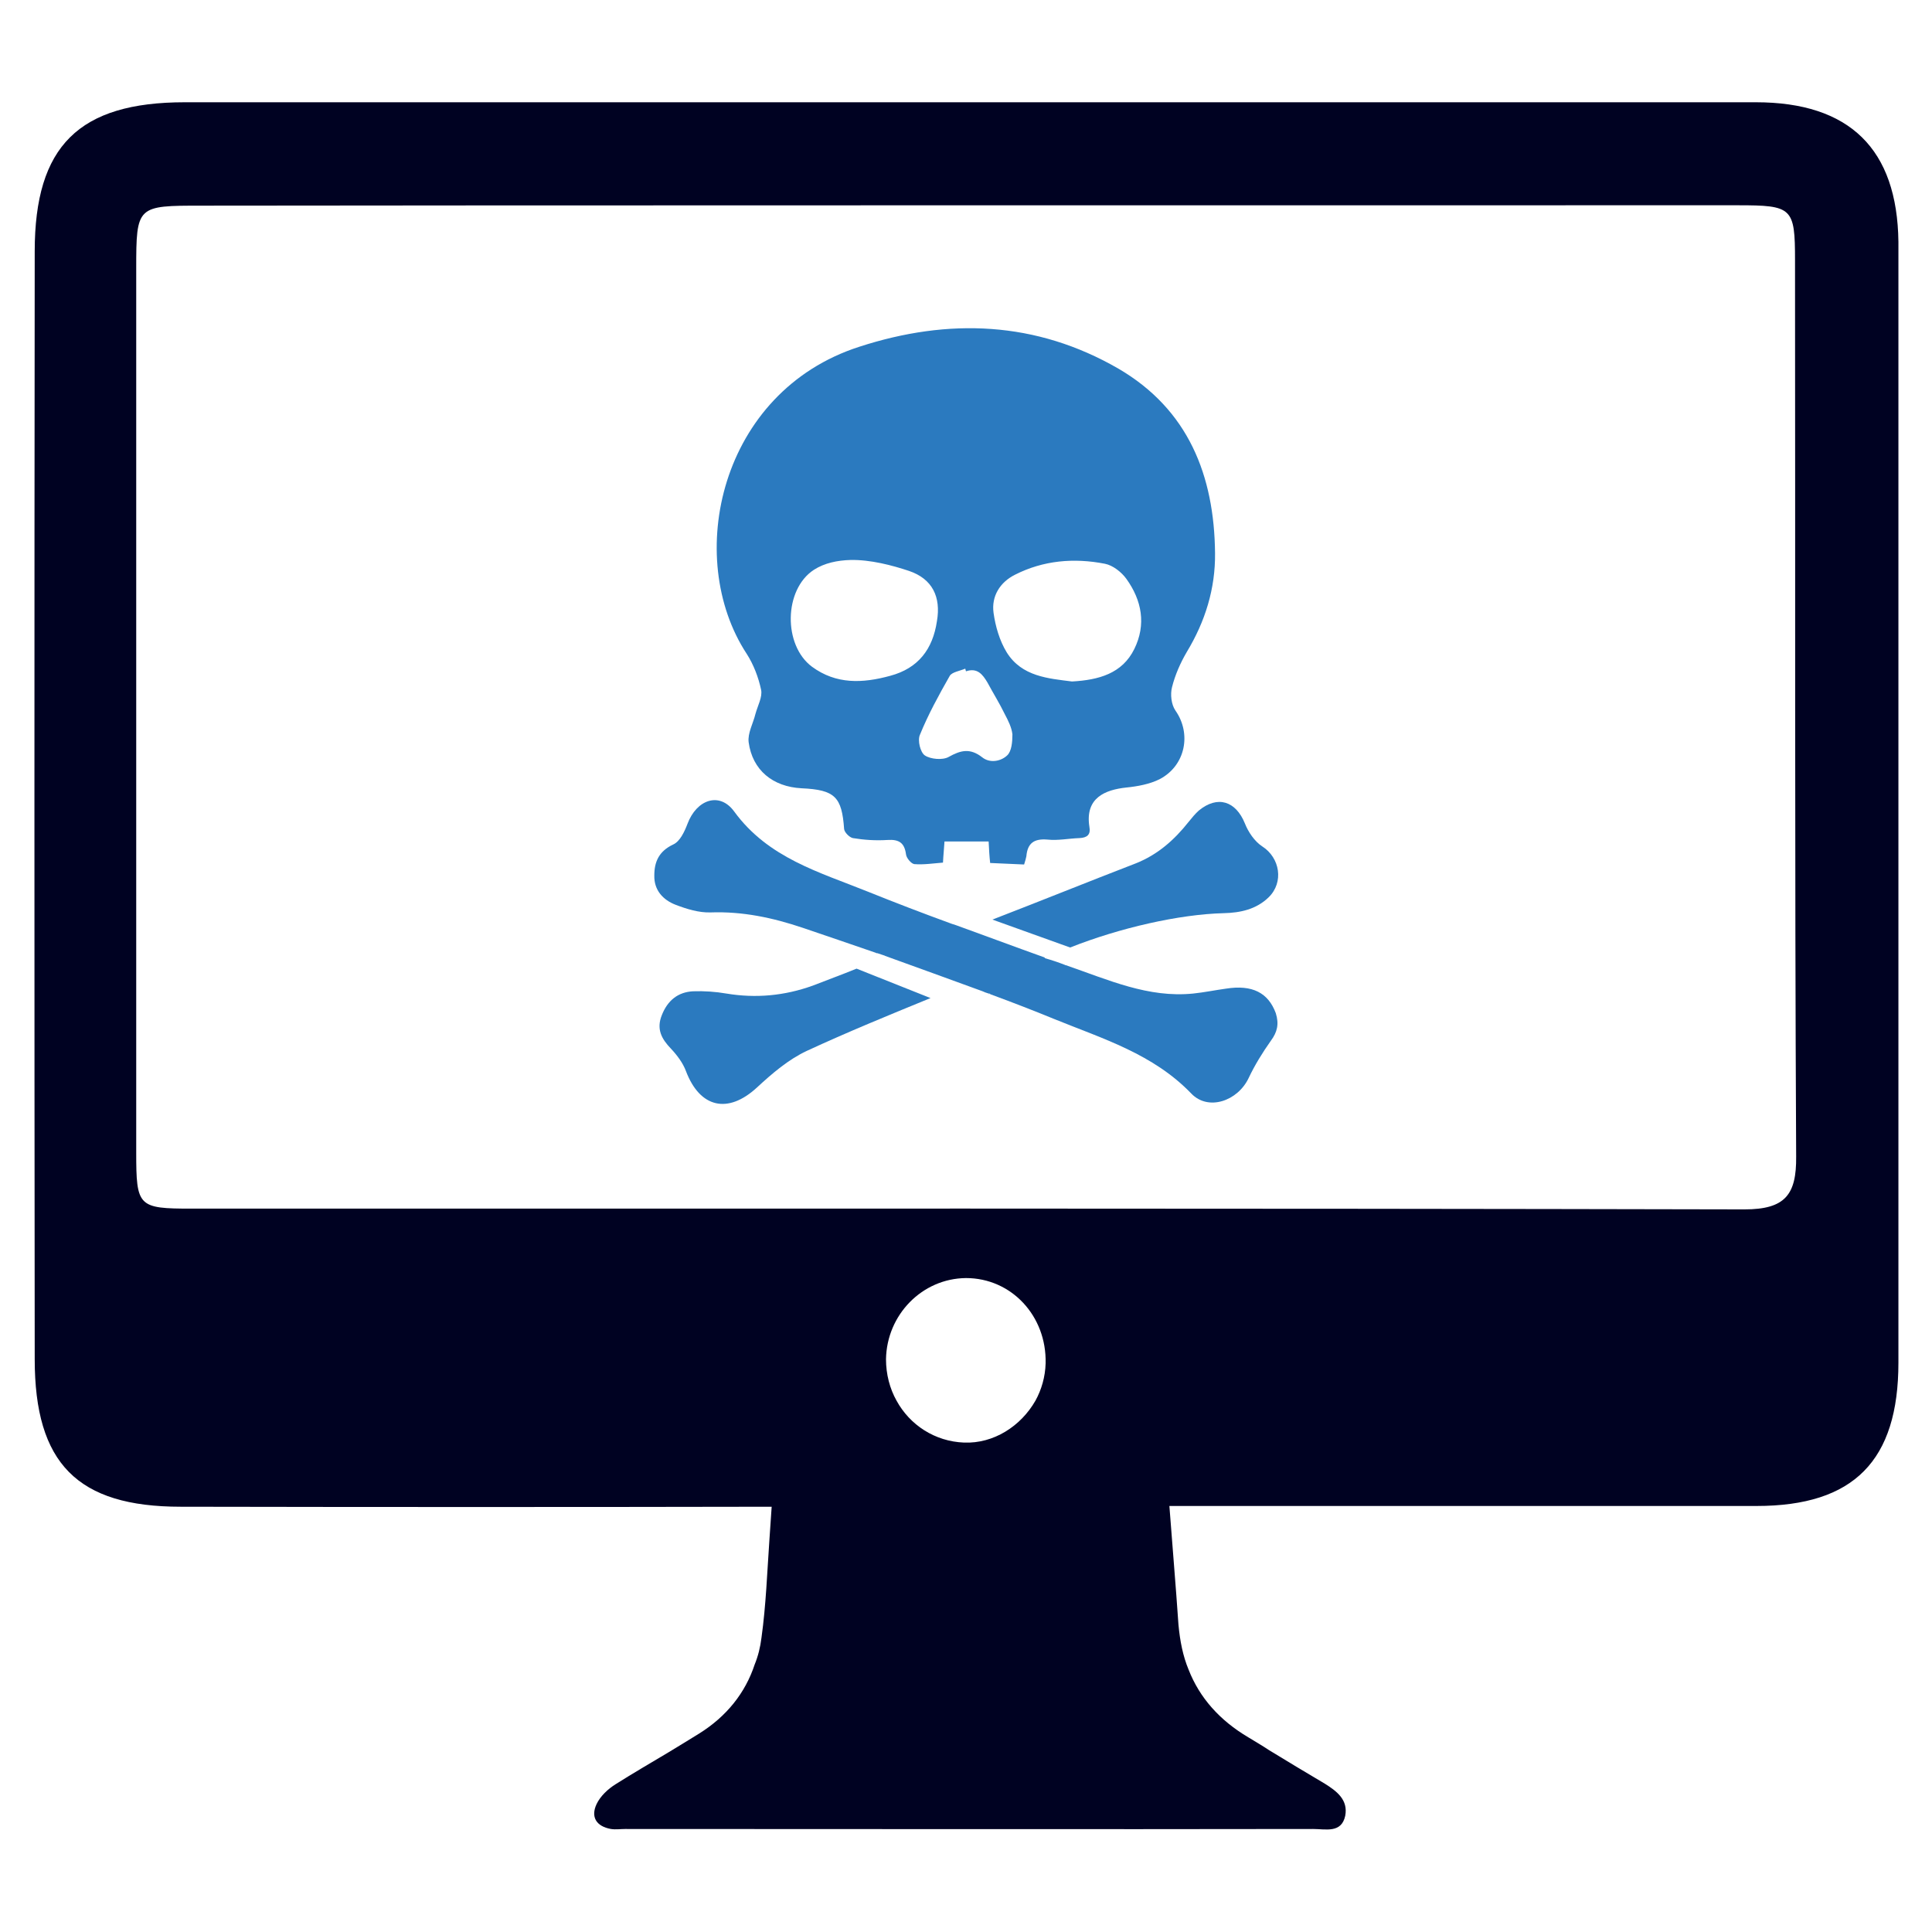<?xml version="1.0" encoding="utf-8"?>
<!-- Generator: Adobe Illustrator 19.2.0, SVG Export Plug-In . SVG Version: 6.00 Build 0)  -->
<svg version="1.1" id="Layer_1" xmlns="http://www.w3.org/2000/svg" xmlns:xlink="http://www.w3.org/1999/xlink" x="0px" y="0px"
	 viewBox="0 0 512 512" style="enable-background:new 0 0 512 512;" xml:space="preserve">
<style type="text/css">
	.st0{fill:#000222;}
	.st1{fill:#2B7ABF;}
</style>
<g>
	<path class="st0" d="M465.3,27.1h-13.9h-7.7H49c-28.1,0-39.8,11.6-39.8,39.5c-0.1,97.9-0.1,195.8,0,293.6
		c0,27.6,11.3,39.1,38.7,39.1c52.2,0.1,104.4,0.1,156.6,0c-0.2,2.9-0.4,5.9-0.6,8.8c-0.6,8.6-0.9,17.3-2.1,25.9
		c-0.3,2.5-0.9,4.9-1.8,7.1c-2.5,7.6-7.5,13.8-14.7,18.3c-2.7,1.7-5.4,3.3-8,4.9c-4.7,2.8-9.5,5.6-14.1,8.5
		c-2.1,1.3-4.1,3.2-5.1,5.3c-1.6,3.4-0.1,5.9,3.8,6.6c1.3,0.2,2.5,0,3.8,0c60.8,0,121.6,0.1,182.3,0c3.3,0,7.5,1.2,8.5-3.5
		c0.8-4.2-2.2-6.5-5.4-8.5c-4.9-2.9-9.9-5.9-14.8-8.9c-1.8-1.2-3.7-2.3-5.5-3.4c-7.6-4.5-12.9-10.5-15.8-17.9
		c-1.5-3.6-2.3-7.6-2.7-12c-0.7-10.3-1.6-20.7-2.4-31.4h155.6c25.8,0,37.6-12,37.6-38v-297C502.8,39.5,490.2,27.1,465.3,27.1z
		 M274.4,371.2c-3.9,6.8-11.1,11.4-18.9,11.1c-7.8-0.3-14.4-4.7-17.9-11.1c-1.8-3.2-2.8-7-2.8-11c0.2-11.8,9.6-21.4,21.2-21.5
		c12,0,21.4,10,21.1,22.6C277,364.9,276,368.3,274.4,371.2z M462.3,320.5c-137.2-0.3-274.3-0.2-411.5-0.2
		c-14.2,0-14.7-0.5-14.7-14.9V71.2c0-16.7,0.2-16.7,17.3-16.7c49.5-0.1,322.3-0.1,390.2-0.1h7.7h9.2c14.5,0,15.2,0.6,15.2,14.6
		c0.1,79.2-0.1,158.4,0.3,237.5C476.1,316.6,473.1,320.5,462.3,320.5z"/>
	<g id="Danger_1_">
		<g>
			<g>
				<g>
					<path class="st1" d="M314.5,172.8c4.9-8.1,7.6-16.8,7.5-26.2c-0.2-20.6-7.1-38.1-25.6-48.9c-21.8-12.6-45-13.5-68.7-5.8
						c-36.9,11.9-46.6,55.8-29.8,81.4c1.8,2.8,3.1,6.2,3.8,9.5c0.4,1.9-0.9,4.2-1.5,6.4c-0.6,2.5-2.1,5.1-1.8,7.5
						c1,7.4,6.4,11.8,14,12.2c8.9,0.4,10.7,2.3,11.3,10.8c0.1,0.9,1.4,2.2,2.3,2.4c3,0.5,6.1,0.7,9.2,0.5c3.1-0.2,4.5,0.8,4.9,3.8
						c0.1,1,1.4,2.5,2.2,2.6c2.5,0.2,5-0.2,7.6-0.4c0.1-2.1,0.3-3.8,0.4-5.6H262c0.1,2.1,0.2,3.9,0.4,5.7c3.1,0.1,5.9,0.3,9,0.4
						c0.3-1,0.5-1.6,0.6-2.2c0.3-3.5,2.1-4.7,5.6-4.4c2.8,0.3,5.6-0.3,8.5-0.4c2-0.1,3-0.9,2.6-3c-1.2-7.7,4.2-9.8,9.8-10.4
						c3-0.3,6.2-0.9,8.8-2.2c6.9-3.6,8.5-12.1,4.2-18.2c-1.1-1.6-1.4-4.3-0.9-6.2C311.4,178.9,312.8,175.7,314.5,172.8z
						 M235.9,179.1c-7.3,2-14.3,2.3-20.7-2.4c-7.7-5.7-7.5-20.5,0.5-25.7c2.8-1.8,6.2-2.5,9.7-2.6c5.3-0.1,11,1.4,15.5,2.9
						c6.2,2.1,8.5,6.9,7.4,13.3C247.2,172,243.4,177.1,235.9,179.1z M266.9,200.2c-1.7,1.6-4.6,2.1-6.6,0.5
						c-3.2-2.5-5.7-1.9-8.9-0.1c-1.6,0.9-4.8,0.6-6.3-0.4c-1.2-0.8-2-4-1.3-5.5c2.2-5.4,5-10.5,7.9-15.6c0.6-1,2.7-1.3,4.1-1.9
						c0.1,0.2,0.1,0.5,0.2,0.7c3-1,4.4,0.8,5.7,3c1.5,2.8,3.2,5.5,4.6,8.4c0.9,1.7,1.8,3.5,2,5.3
						C268.3,196.6,268.1,199.1,266.9,200.2z M300.6,172c-3.2,6.5-9.4,8.2-16.5,8.6c-6.3-0.8-13.3-1.3-17.3-7.7
						c-1.9-3.1-3-6.9-3.5-10.5c-0.6-4.4,1.7-8.1,5.7-10.1c7.5-3.8,15.6-4.5,23.8-2.9c2.1,0.4,4.4,2.2,5.7,4
						C302.6,159.1,303.8,165.5,300.6,172z"/>
				</g>
			</g>
			<g>
				<path class="st1" d="M283.6,251.1l-20.6-7.4c12.7-4.9,25.3-10,38-14.9c5.8-2.3,10.2-6.2,14-11c0.8-1,1.7-2.1,2.7-3
					c5-4.1,9.8-2.5,12.2,3.4c0.9,2.3,2.6,4.8,4.6,6.1c4.7,3,5.8,9.5,1.7,13.5c-3.3,3.2-7.5,4.1-11.9,4.2
					C312.5,242.3,296.7,245.9,283.6,251.1z"/>
			</g>
			<g>
				<path class="st1" d="M227,256.7l19.6,7.8c-11,4.5-22,9-32.8,14c-4.9,2.3-9.2,6-13.2,9.7c-7.7,7.1-15.1,5.4-18.8-4.3
					c-0.8-2.2-2.4-4.3-4-6c-2.5-2.6-3.9-5.2-2.4-8.9c1.5-3.8,4.2-6.1,8.3-6.3c2.9-0.1,5.9,0.1,8.8,0.6c7.8,1.3,15.4,0.6,22.9-2.1
					C219.2,259.7,223.1,258.3,227,256.7z"/>
			</g>
			<g>
				<path class="st1" d="M336.8,275.8c-2.2,3.1-4.3,6.5-5.9,9.9c-2.9,6.1-10.7,8.8-15.2,4.1c-10.1-10.5-23.4-14.5-36.2-19.7
					c-5.6-2.3-11.3-4.5-17-6.6h0c0,0-0.1,0-0.1-0.1c-0.1-0.1-0.3-0.1-0.4-0.1c-0.1,0-0.2-0.1-0.3-0.1c-0.2-0.1-0.4-0.1-0.6-0.2
					c-0.2-0.1-0.5-0.2-0.7-0.3c-5.7-2.1-20.1-7.3-25.9-9.4c0,0,0,0,0.1,0c-0.7-0.2-1.4-0.5-2.1-0.7c0,0,0,0-0.1,0c0,0-0.1,0-0.1,0
					c-0.1,0-0.2-0.1-0.2-0.1h0c-6.4-2.2-12.8-4.4-19.3-6.6c-8-2.7-16-4.4-24.5-4.1c-3.1,0.1-6.3-0.9-9.2-2c-3.4-1.3-5.8-3.9-5.7-7.8
					c0-3.6,1.2-6.4,5-8.2c1.8-0.8,3-3.4,3.8-5.5c2.4-6.4,8.5-8.6,12.4-3.2c9,12.3,22.5,16,35.4,21.2c7.2,2.9,14.5,5.7,21.9,8.4
					c0,0,0.5,0.2,1.5,0.5c4.2,1.5,16.3,6,23.6,8.6c-0.1,0-0.2,0.1-0.2,0.1c1.8,0.5,3.6,1.1,5.4,1.8c0.1,0.1,0.3,0.1,0.3,0.1h0
					c11.3,3.9,21.8,8.7,33.7,7.5c2.9-0.3,5.8-0.9,8.7-1.3c7-1.1,11.2,1.1,13.2,6.5C339,271.4,338.5,273.5,336.8,275.8z"/>
			</g>
			<g>
				<path class="st1" d="M262.3,263.5c-0.1-0.1-0.3-0.1-0.4-0.1C262,263.4,262.2,263.5,262.3,263.5z"/>
			</g>
		</g>
	</g>
</g>
</svg>
